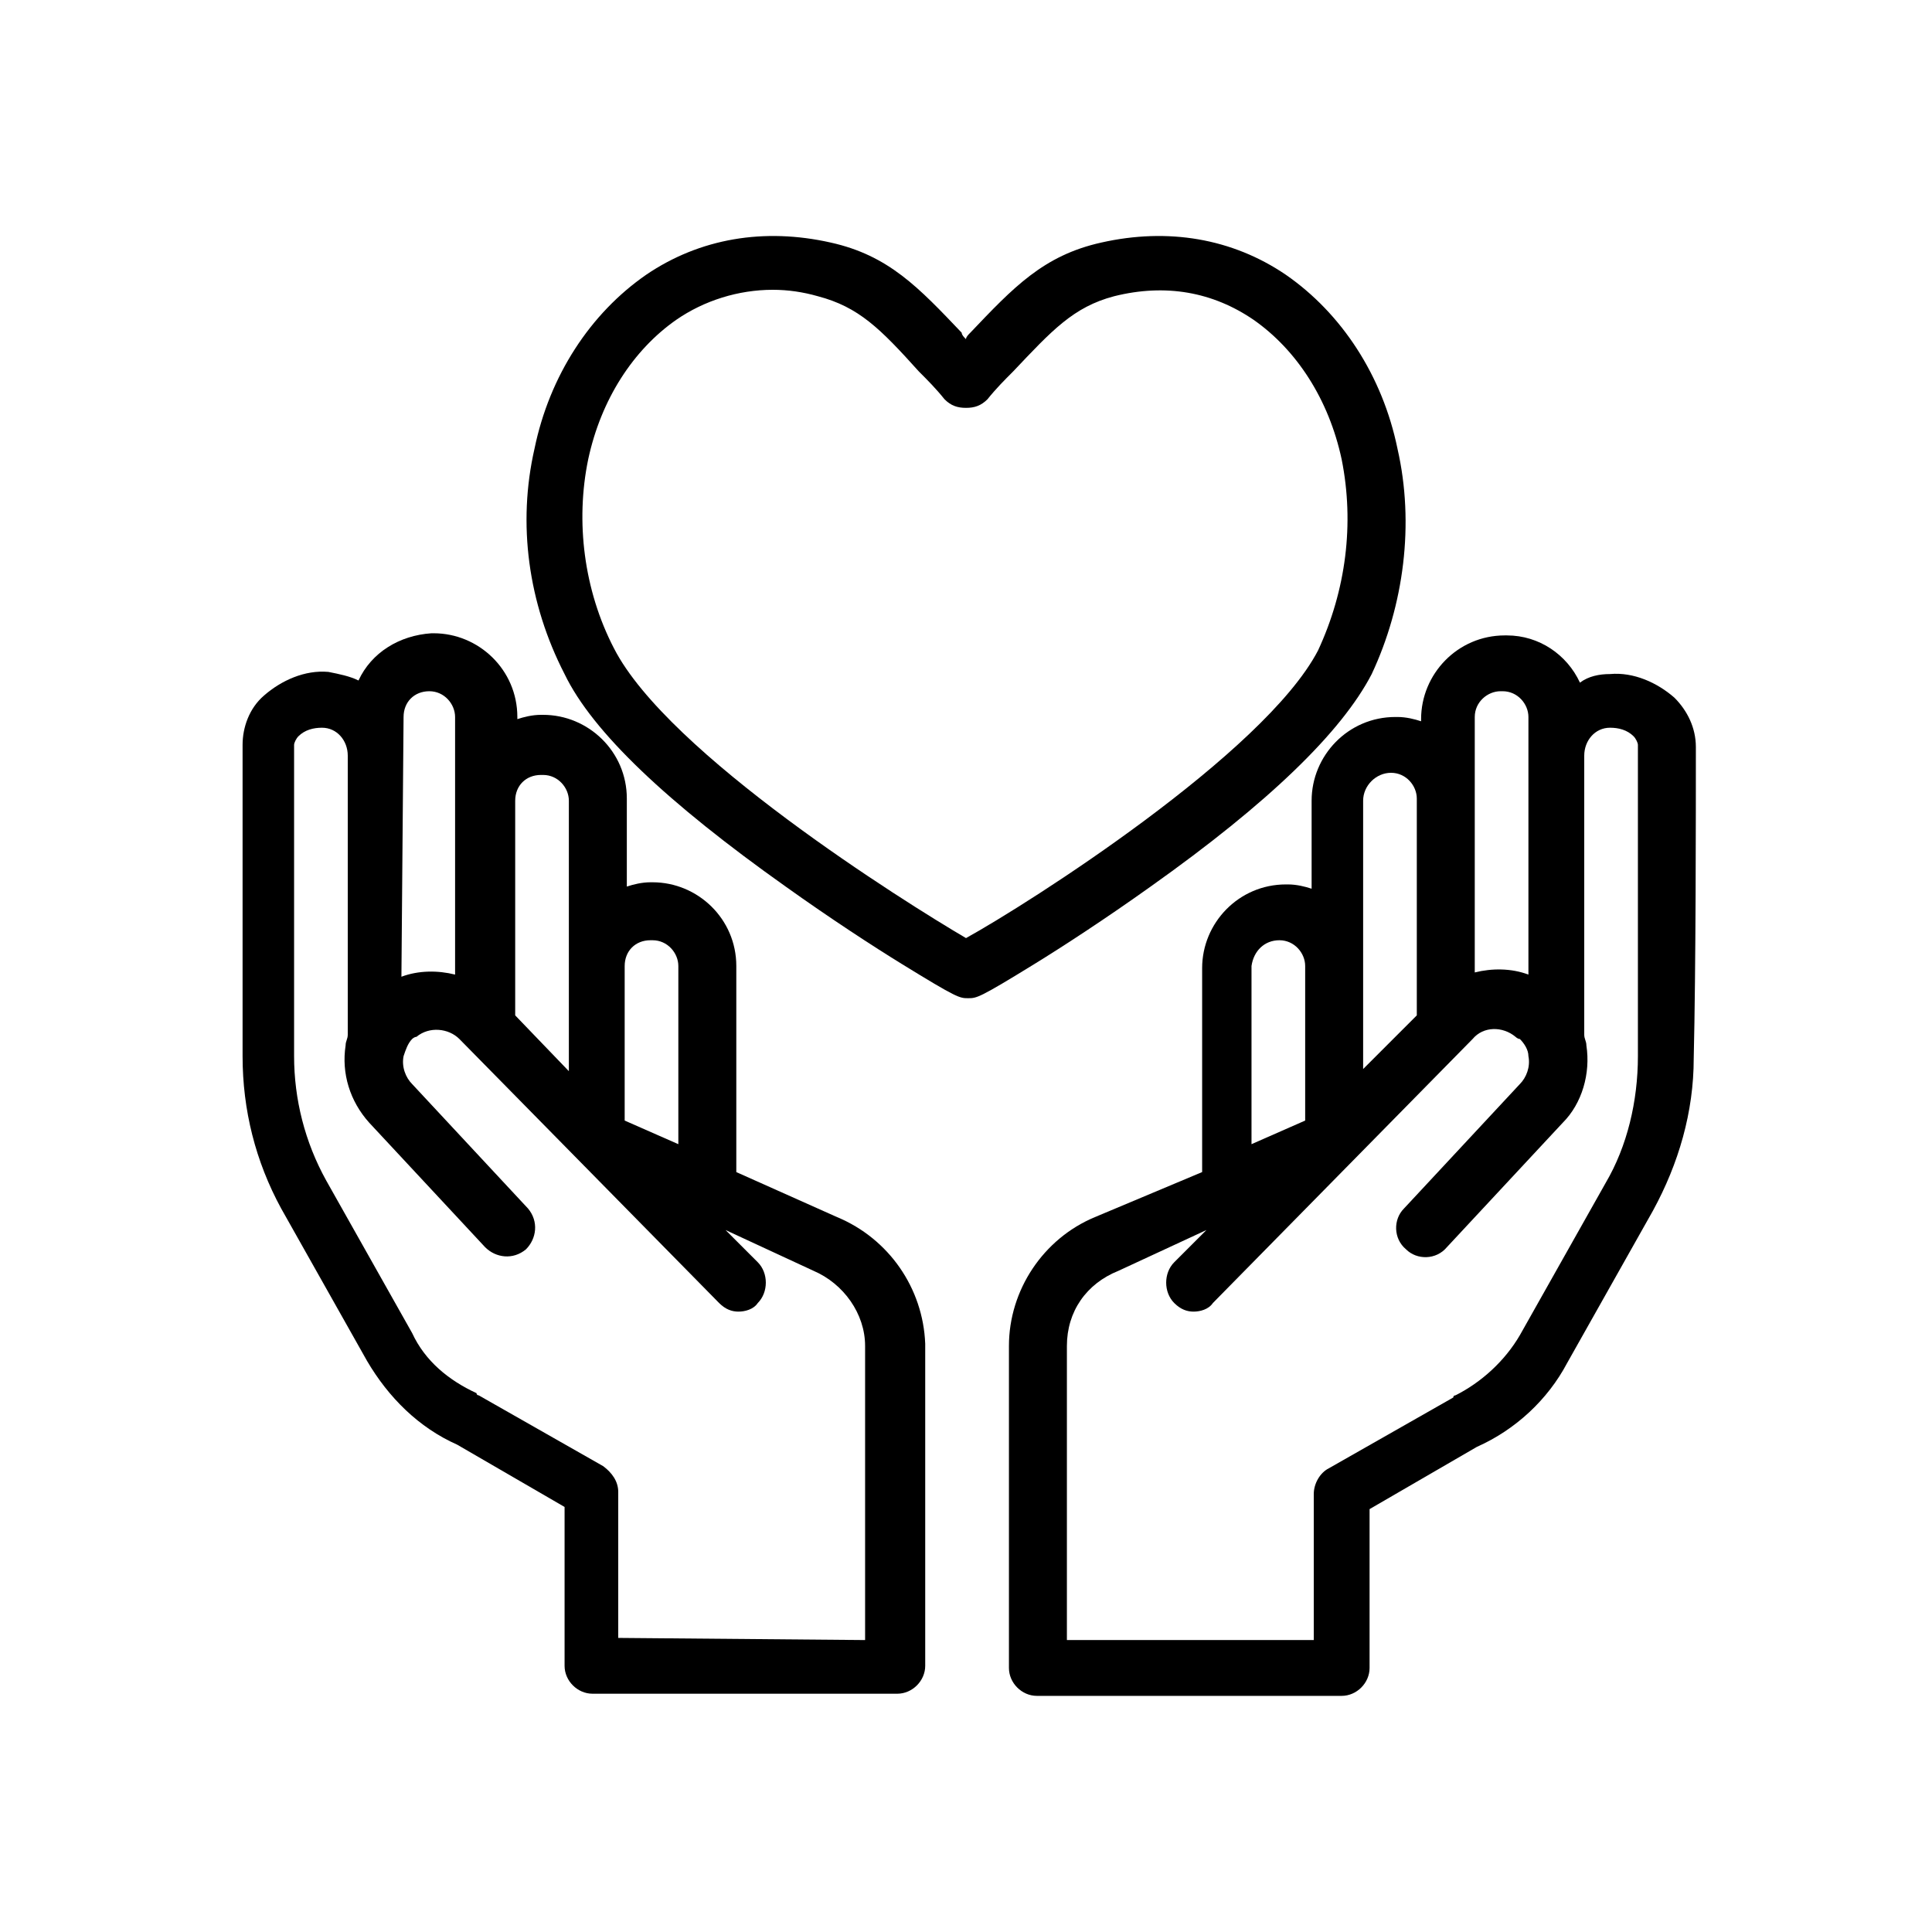 <svg enable-background="new 0 0 90 90" version="1.1" viewBox="0 0 90 90" xml:space="preserve" xmlns="http://www.w3.org/2000/svg"><path d="m39 56.7l-4.7-2.1v-9.6c0-2.2-1.8-3.9-3.9-3.9h-0.1c-0.4 0-0.8 0.1-1.1 0.2v-4.1c0-2.2-1.8-3.9-3.9-3.9h-0.1c-0.4 0-0.8 0.1-1.1 0.2v-0.1c0-2.2-1.8-3.9-3.9-3.9h-0.1c-1.5 0.1-2.8 0.9-3.4 2.2-0.4-0.2-0.9-0.3-1.4-0.4-1.1-0.1-2.2 0.4-3 1.1-0.7 0.6-1 1.5-1 2.3v14.5c0 2.5 0.6 4.9 1.8 7.1l4 7.1c1 1.7 2.4 3.1 4.2 3.9l5 2.9v7.4c0 0.7 0.6 1.3 1.3 1.3h14.2c0.7 0 1.3-0.6 1.3-1.3v-15c-0.1-2.6-1.7-4.9-4.1-5.9zm-9.9-11.7c0-0.7 0.5-1.2 1.2-1.2h0.1c0.7 0 1.2 0.6 1.2 1.2v8.3l-2.5-1.1v-7.2zm-5.1-7.7c0-0.7 0.5-1.2 1.2-1.2h0.1c0.7 0 1.2 0.6 1.2 1.2v12.6l-2.5-2.6v-10zm-5.2-3.9c0-0.7 0.5-1.2 1.2-1.2s1.2 0.6 1.2 1.2v12c-0.8-0.2-1.7-0.2-2.5 0.1l0.1-12.1zm10 42.9v-6.8c0-0.5-0.3-0.9-0.7-1.2l-5.8-3.3s-0.1 0-0.1-0.1c-1.3-0.6-2.4-1.5-3-2.8l-4-7.1c-1-1.8-1.5-3.8-1.5-5.8v-14.5c0-0.1 0.1-0.3 0.2-0.4 0.3-0.3 0.7-0.4 1.1-0.4 0.7 0 1.2 0.6 1.2 1.3v13c0 0.2-0.1 0.3-0.1 0.5-0.2 1.3 0.2 2.6 1.1 3.6l5.4 5.8c0.5 0.5 1.3 0.6 1.9 0.1 0.5-0.5 0.6-1.3 0.1-1.9l-5.4-5.8c-0.3-0.3-0.5-0.8-0.4-1.3 0.1-0.3 0.2-0.6 0.4-0.8 0 0 0.1-0.1 0.2-0.1 0.6-0.5 1.5-0.4 2 0.1l12.1 12.3c0.3 0.3 0.6 0.4 0.9 0.4s0.7-0.1 0.9-0.4c0.5-0.5 0.5-1.4 0-1.9l-1.5-1.5 4.1 1.9c1.4 0.6 2.4 2 2.4 3.5v13.7l-11.5-0.1z"/><path d="m79 34.8c0-0.9-0.4-1.7-1-2.3-0.8-0.7-1.9-1.2-3-1.1-0.5 0-1 0.1-1.4 0.4-0.6-1.3-1.9-2.2-3.4-2.2h-0.1c-2.2 0-3.9 1.8-3.9 3.9v0.1c-0.3-0.1-0.7-0.2-1.1-0.2h-0.1c-2.2 0-3.9 1.8-3.9 3.9v4.1c-0.3-0.1-0.7-0.2-1.1-0.2h-0.1c-2.2 0-3.9 1.8-3.9 3.9v9.5l-5 2.1c-2.4 1-4 3.4-4 6v15c0 0.7 0.6 1.3 1.3 1.3h14.2c0.7 0 1.3-0.6 1.3-1.3v-7.4l5-2.9c1.8-0.8 3.3-2.2 4.2-3.9l4-7.1c1.2-2.2 1.9-4.6 1.9-7.1 0.1-4.1 0.1-11.4 0.1-14.5zm-10.3-1.4c0-0.7 0.6-1.2 1.2-1.2h0.1c0.7 0 1.2 0.6 1.2 1.2v12c-0.8-0.3-1.7-0.3-2.5-0.1v-11.9zm-3.9 2.6c0.7 0 1.2 0.6 1.2 1.2v10.1l-2.5 2.5v-12.5c0-0.7 0.6-1.3 1.3-1.3zm-5.2 7.8c0.7 0 1.2 0.6 1.2 1.2v7.2l-2.5 1.1v-8.3c0.1-0.7 0.6-1.2 1.3-1.2zm15.2 11.3l-4 7.1c-0.7 1.2-1.8 2.2-3 2.8 0 0-0.1 0-0.1 0.1l-5.8 3.3c-0.4 0.2-0.7 0.7-0.7 1.2v6.8h-11.5v-13.7c0-1.6 0.9-2.9 2.4-3.5l4.1-1.9-1.5 1.5c-0.5 0.5-0.5 1.4 0 1.9 0.3 0.3 0.6 0.4 0.9 0.4s0.7-0.1 0.9-0.4l12.1-12.3c0.5-0.6 1.4-0.6 2-0.1 0 0 0.1 0.1 0.2 0.1 0.2 0.2 0.4 0.5 0.4 0.8 0.1 0.5-0.1 1-0.4 1.3l-5.4 5.8c-0.5 0.5-0.5 1.4 0.1 1.9 0.5 0.5 1.4 0.5 1.9-0.1l5.4-5.8c0.9-0.9 1.3-2.3 1.1-3.6 0-0.2-0.1-0.3-0.1-0.5v-13c0-0.7 0.5-1.3 1.2-1.3 0.4 0 0.8 0.1 1.1 0.4 0.1 0.1 0.2 0.3 0.2 0.4v14.5c0 2.1-0.5 4.2-1.5 5.9z"/><path d="m65.1 20.9c-0.7-3.4-2.6-6.3-5.2-8.1-2.5-1.7-5.5-2.2-8.6-1.5-2.7 0.6-4.1 2.1-6.1 4.2-0.1 0.1-0.2 0.2-0.2 0.3-0.1-0.1-0.2-0.2-0.2-0.3-2-2.1-3.4-3.6-6.1-4.2-3.1-0.7-6.1-0.2-8.6 1.5-2.6 1.8-4.5 4.7-5.2 8.1-0.8 3.5-0.3 7.2 1.4 10.5 1.3 2.7 4.8 6 10.3 9.9 2.1 1.5 4.1 2.8 5.4 3.6 2.6 1.6 2.7 1.6 3.1 1.6s0.5 0 3.1-1.6c1.3-0.8 3.3-2.1 5.4-3.6 5.5-3.9 8.9-7.2 10.3-9.9 1.5-3.2 2-7 1.2-10.5zm-3.7 9.4c-2.5 4.8-13.5 11.8-16.4 13.4-2.9-1.7-13.9-8.6-16.4-13.5-1.4-2.7-1.8-5.9-1.2-8.8 0.6-2.8 2.1-5.1 4.1-6.5 1.3-0.9 2.9-1.4 4.5-1.4 0.7 0 1.4 0.1 2.1 0.3 1.9 0.5 2.9 1.5 4.7 3.5 0.4 0.4 0.8 0.8 1.2 1.3 0.3 0.3 0.6 0.4 1 0.4s0.7-0.1 1-0.4c0.4-0.5 0.8-0.9 1.2-1.3 1.8-1.9 2.8-3 4.7-3.5 2.4-0.6 4.6-0.2 6.5 1.1 2 1.4 3.5 3.7 4.1 6.5 0.6 3 0.2 6.1-1.1 8.9z"/></svg>